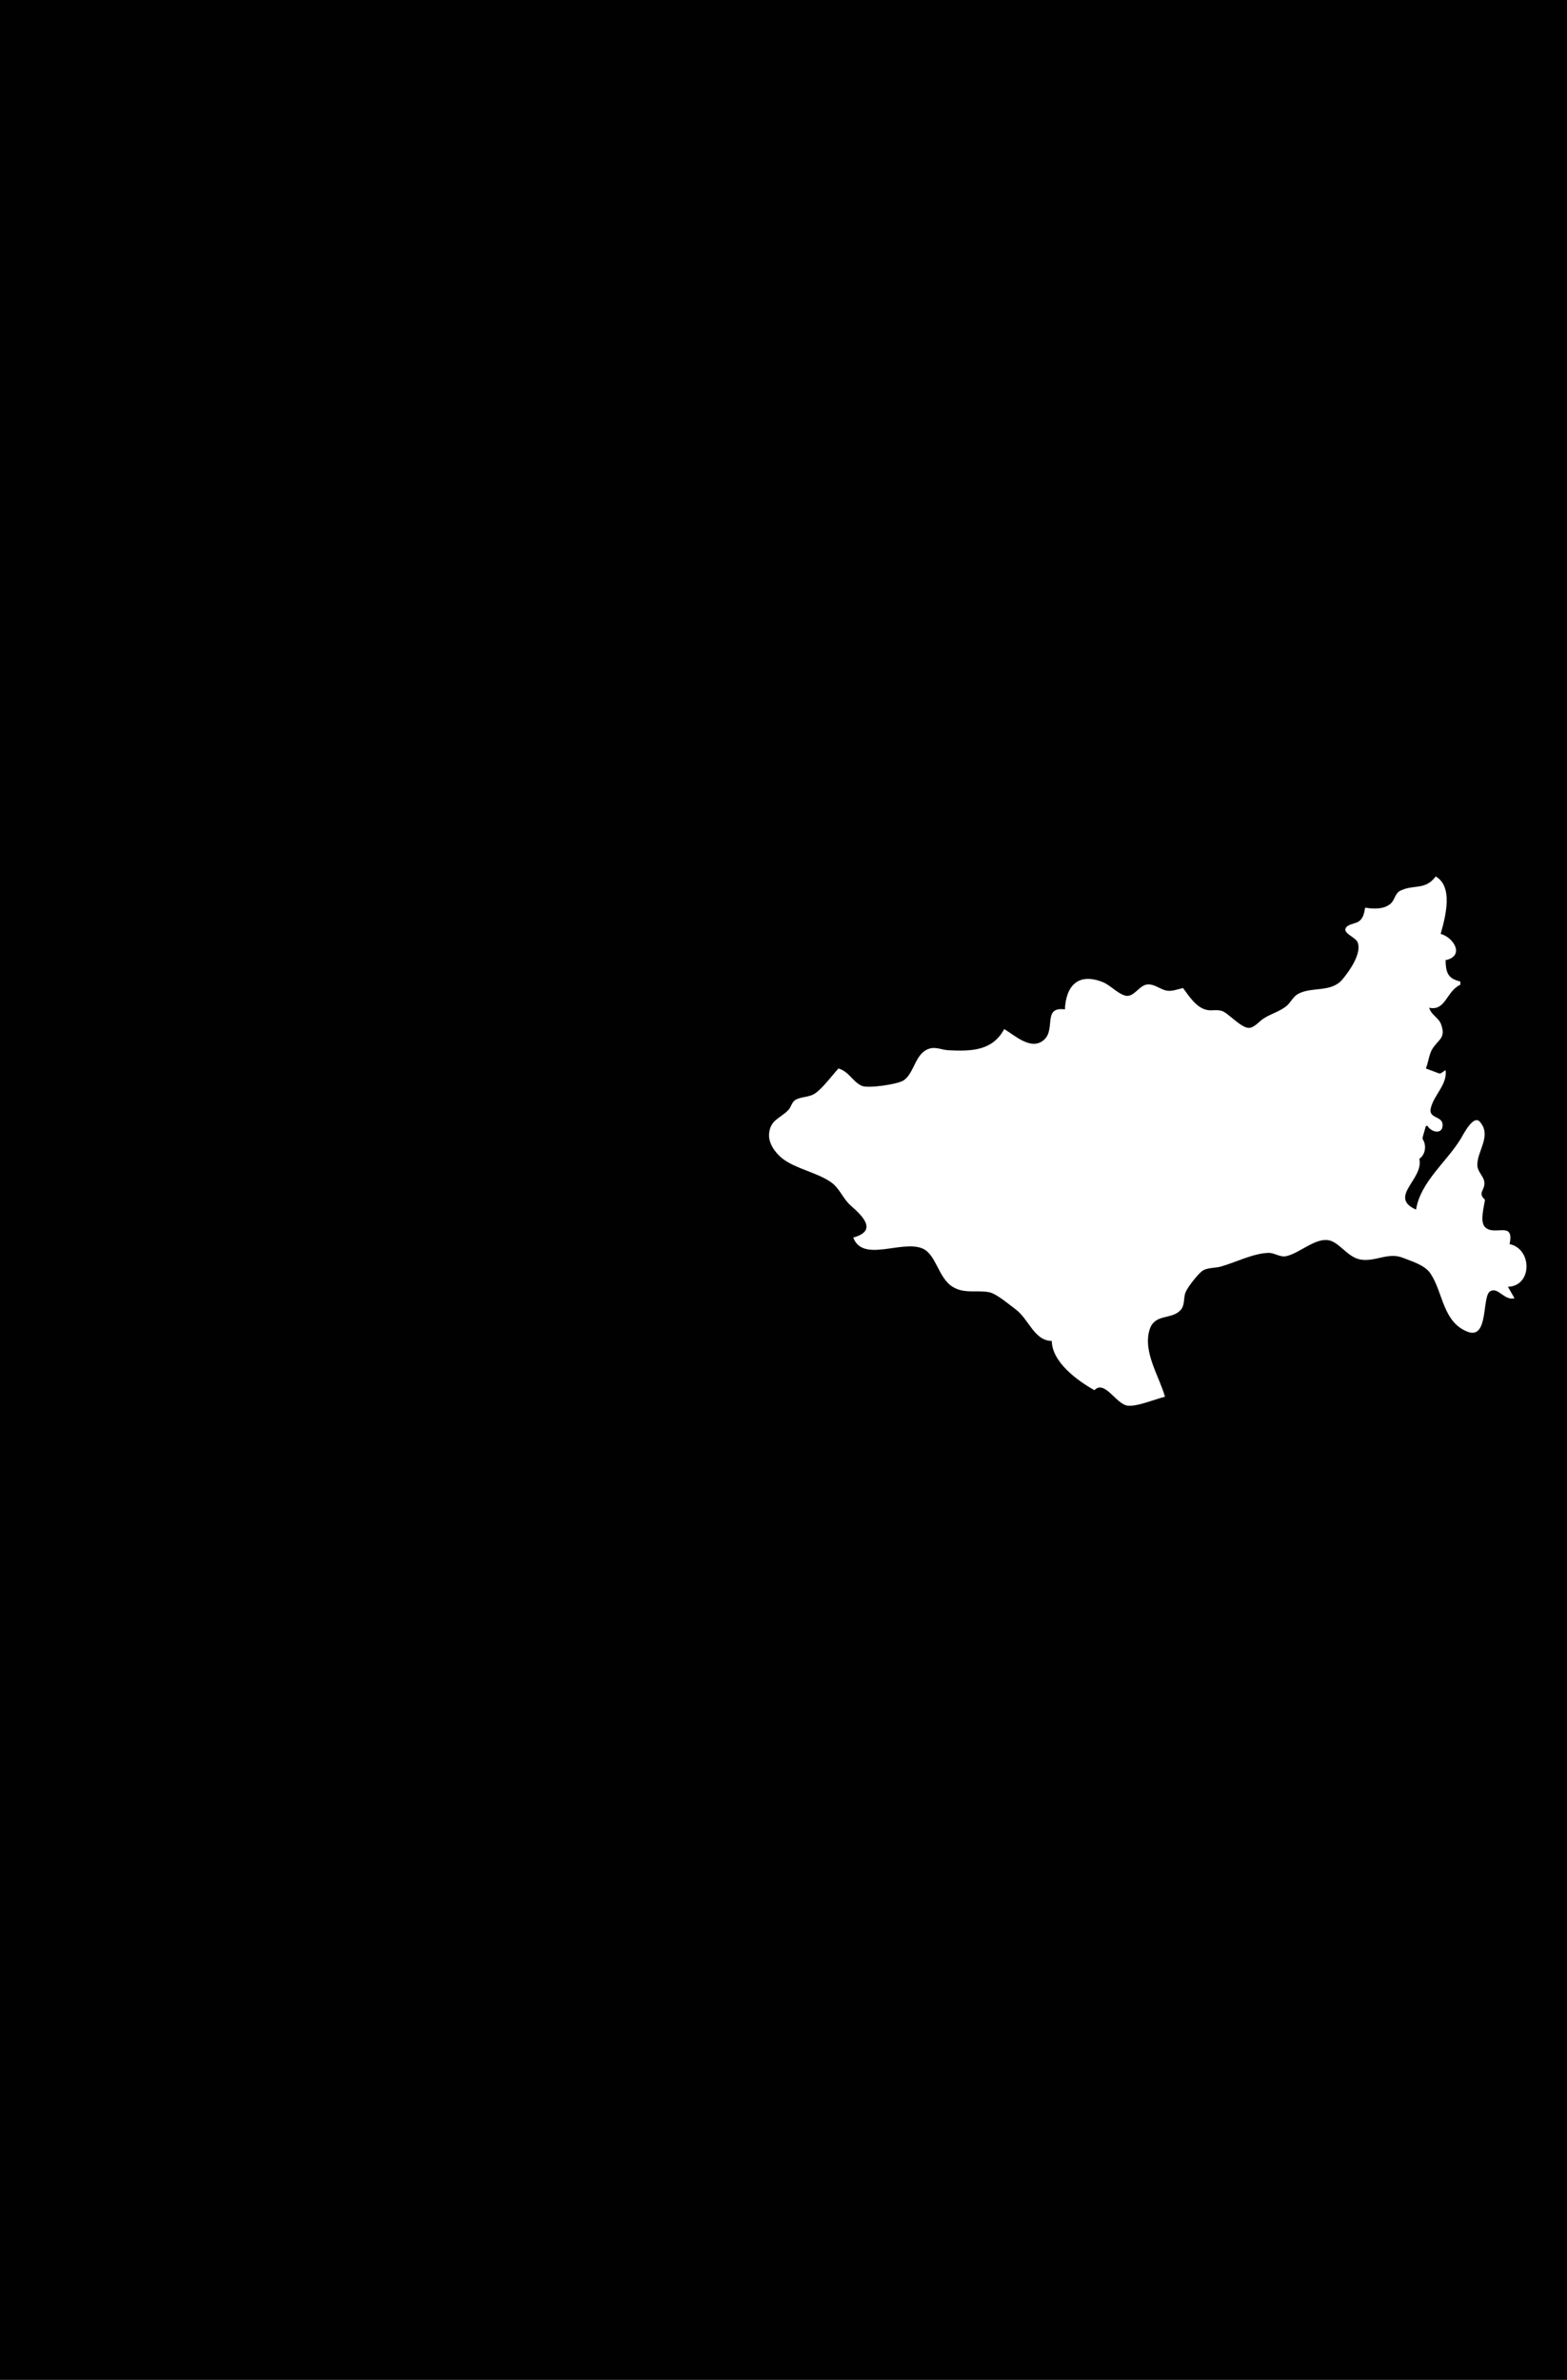 <?xml version="1.0" standalone="yes"?>
<svg xmlns="http://www.w3.org/2000/svg" width="955" height="1450">
<path style="fill:#010101; stroke:none;" d="M0 0L0 1450L955 1450L955 0L0 0z"/>
<path style="fill:#ffffff; stroke:none;" d="M875 534C868.388 542.704 861.764 538.576 853.302 542.742C850.323 544.209 849.995 548.322 847.606 550.486C843.565 554.147 836.96 553.88 832 553C831.349 556.286 830.941 559.642 827.853 561.558C825.764 562.853 820.456 563.177 819.921 566.134C819.419 568.913 826.215 571.285 827.37 574.044C830.18 580.76 822.207 591.908 818.099 596.775C811.211 604.935 799.546 600.962 791.108 605.569C787.91 607.315 786.672 610.882 783.867 613.096C779.674 616.406 774.414 617.716 770 620.61C767.533 622.227 764.502 626.001 761.424 626.269C757.121 626.645 749.771 618.694 746 616.56C742.28 614.455 738.837 616.243 735 615.208C728.78 613.529 724.601 606.858 721 602C717.855 602.651 714.226 604.174 711 603.566C706.915 602.795 703.404 599.253 699 599.839C694.219 600.476 690.889 607.812 686 606.658C681.241 605.534 676.785 600.254 672 598.353C656.999 592.391 649.612 600.78 649 615C635.353 613.174 643.393 626.844 636.487 633.333C628.683 640.664 618.359 630.672 612 627C604.861 640.341 591.843 640.57 578 639.895C574.384 639.719 570.626 637.853 567.015 638.743C557.586 641.066 557.582 653.573 550.725 658.231C547.121 660.679 528.975 663.278 525.209 661.577C519.639 659.062 517.551 652.946 511 651C507.089 655.269 501.433 662.942 496.815 666.146C493.344 668.553 488.891 668.063 485.228 669.879C482.408 671.277 482.419 674.267 480.412 676.349C475.536 681.406 469.285 682.28 468.691 691C468.3 696.748 472.74 702.77 477.09 706.057C485.072 712.088 497.208 714.162 505.996 719.966C511.705 723.737 513.527 730.153 518.39 734.441C525.59 740.789 535.206 749.875 520 754C525.714 769.404 549.243 755.487 561.995 760.589C570.583 764.024 571.657 778.445 580.514 783.98C587.803 788.535 595.514 785.793 602.996 787.357C607.457 788.29 615.04 794.877 618.91 797.699C627.015 803.61 630.195 816.872 641 817C641.153 829.922 656.683 841.286 667 847C673.138 840.518 680.084 855.296 687 856.392C692.638 857.285 704.065 852.417 710 851C706.414 838.364 696.352 823.535 700.653 810.004C703.738 800.296 713.704 804.145 719.297 798.436C722.391 795.278 721.032 790.878 722.602 787.209C723.98 783.987 729.648 776.817 732.39 774.603C735.383 772.188 740.406 772.71 744 771.7C752.922 769.192 763.777 763.607 773 763.346C776.916 763.235 779.968 766.219 784 765.319C791.761 763.586 800.915 754.728 808.996 755.531C815.981 756.225 820.96 765.9 829 767.38C838.008 769.039 845.93 762.719 855 766.352C860.699 768.634 868.346 770.731 871.867 776.019C879.509 787.494 879.278 805.508 894.371 811.381C907.416 816.458 903.043 789.891 908.106 786.801C913.046 783.786 916.729 792.655 923 791L919 784C933.87 783.64 933.974 760.934 920 758C923.2 743.242 910.318 753.699 904.832 747.397C901.853 743.975 904.486 735.069 905 731C900.45 726.693 904.708 725.634 904.675 720.83C904.649 716.938 900.486 714.168 900.363 710C900.105 701.296 909.355 692.04 901.914 683.492C897.9 678.88 891.754 691.364 890.139 693.999C881.482 708.122 865.741 720.016 863 737C845.706 729.206 867.946 718.414 865 706C868.79 703.545 869.533 697.636 867 694L867 693L869 686L870 686C872.135 689.872 879.511 691.633 879.172 685.089C878.894 679.729 870.346 681.685 872.013 674.995C874.012 666.974 882.247 660.562 881 652L878 654L877 654L869 651C870.476 647.373 870.918 642.377 872.907 639.143C876.544 633.233 881.354 632.621 878.27 624.104C876.768 619.956 872.302 618.53 871 614C881.12 616.171 881.494 603.752 890 600L890 598C882.407 596.234 881.159 592.67 881 585C892.689 582.585 886.237 571.266 878 569C881.076 558.19 885.712 540.197 875 534z"/>
</svg>
